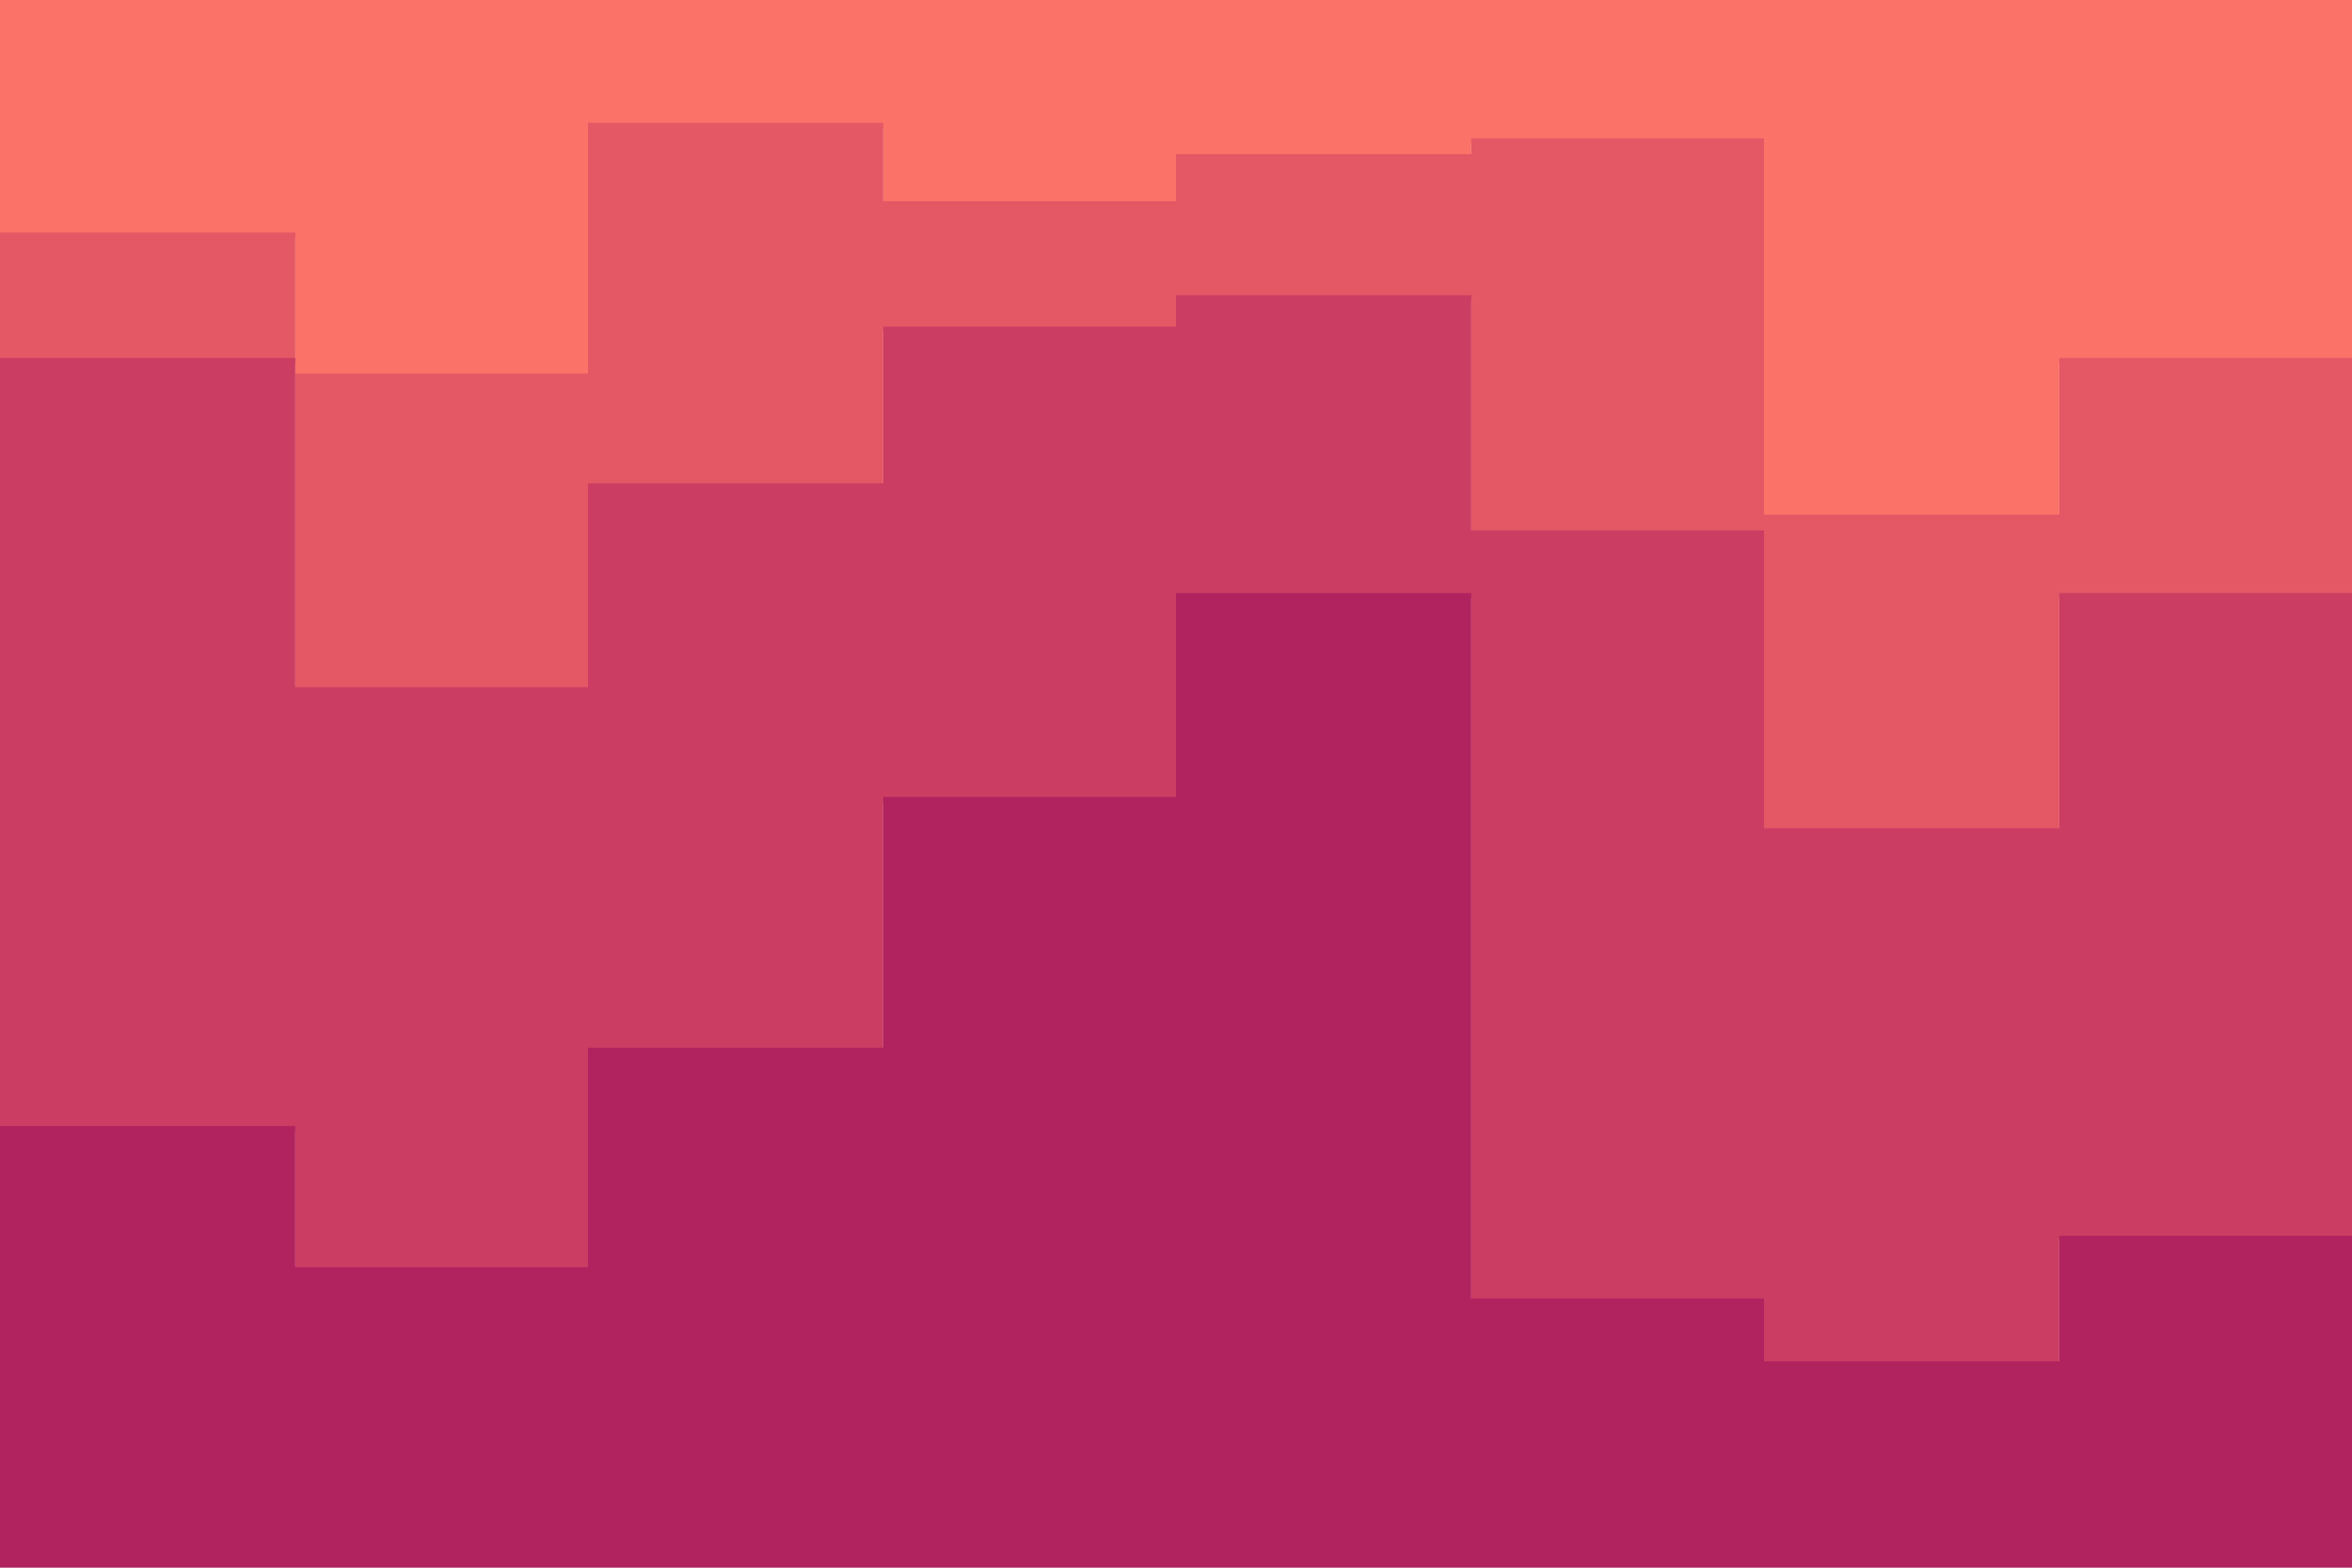 <svg id="visual" viewBox="0 0 900 600" width="900" height="600" xmlns="http://www.w3.org/2000/svg" xmlns:xlink="http://www.w3.org/1999/xlink" version="1.1"><path d="M0 91L113 91L113 145L225 145L225 49L338 49L338 79L450 79L450 61L563 61L563 55L675 55L675 199L788 199L788 139L900 139L900 175L900 0L900 0L788 0L788 0L675 0L675 0L563 0L563 0L450 0L450 0L338 0L338 0L225 0L225 0L113 0L113 0L0 0Z" fill="#fa7268"></path><path d="M0 139L113 139L113 265L225 265L225 187L338 187L338 127L450 127L450 115L563 115L563 205L675 205L675 319L788 319L788 229L900 229L900 295L900 173L900 137L788 137L788 197L675 197L675 53L563 53L563 59L450 59L450 77L338 77L338 47L225 47L225 143L113 143L113 89L0 89Z" fill="#e45765"></path><path d="M0 433L113 433L113 487L225 487L225 403L338 403L338 307L450 307L450 229L563 229L563 499L675 499L675 523L788 523L788 475L900 475L900 553L900 293L900 227L788 227L788 317L675 317L675 203L563 203L563 113L450 113L450 125L338 125L338 185L225 185L225 263L113 263L113 137L0 137Z" fill="#cb3d62"></path><path d="M0 601L113 601L113 601L225 601L225 601L338 601L338 601L450 601L450 601L563 601L563 601L675 601L675 601L788 601L788 601L900 601L900 601L900 551L900 473L788 473L788 521L675 521L675 497L563 497L563 227L450 227L450 305L338 305L338 401L225 401L225 485L113 485L113 431L0 431Z" fill="#b0235f"></path></svg>